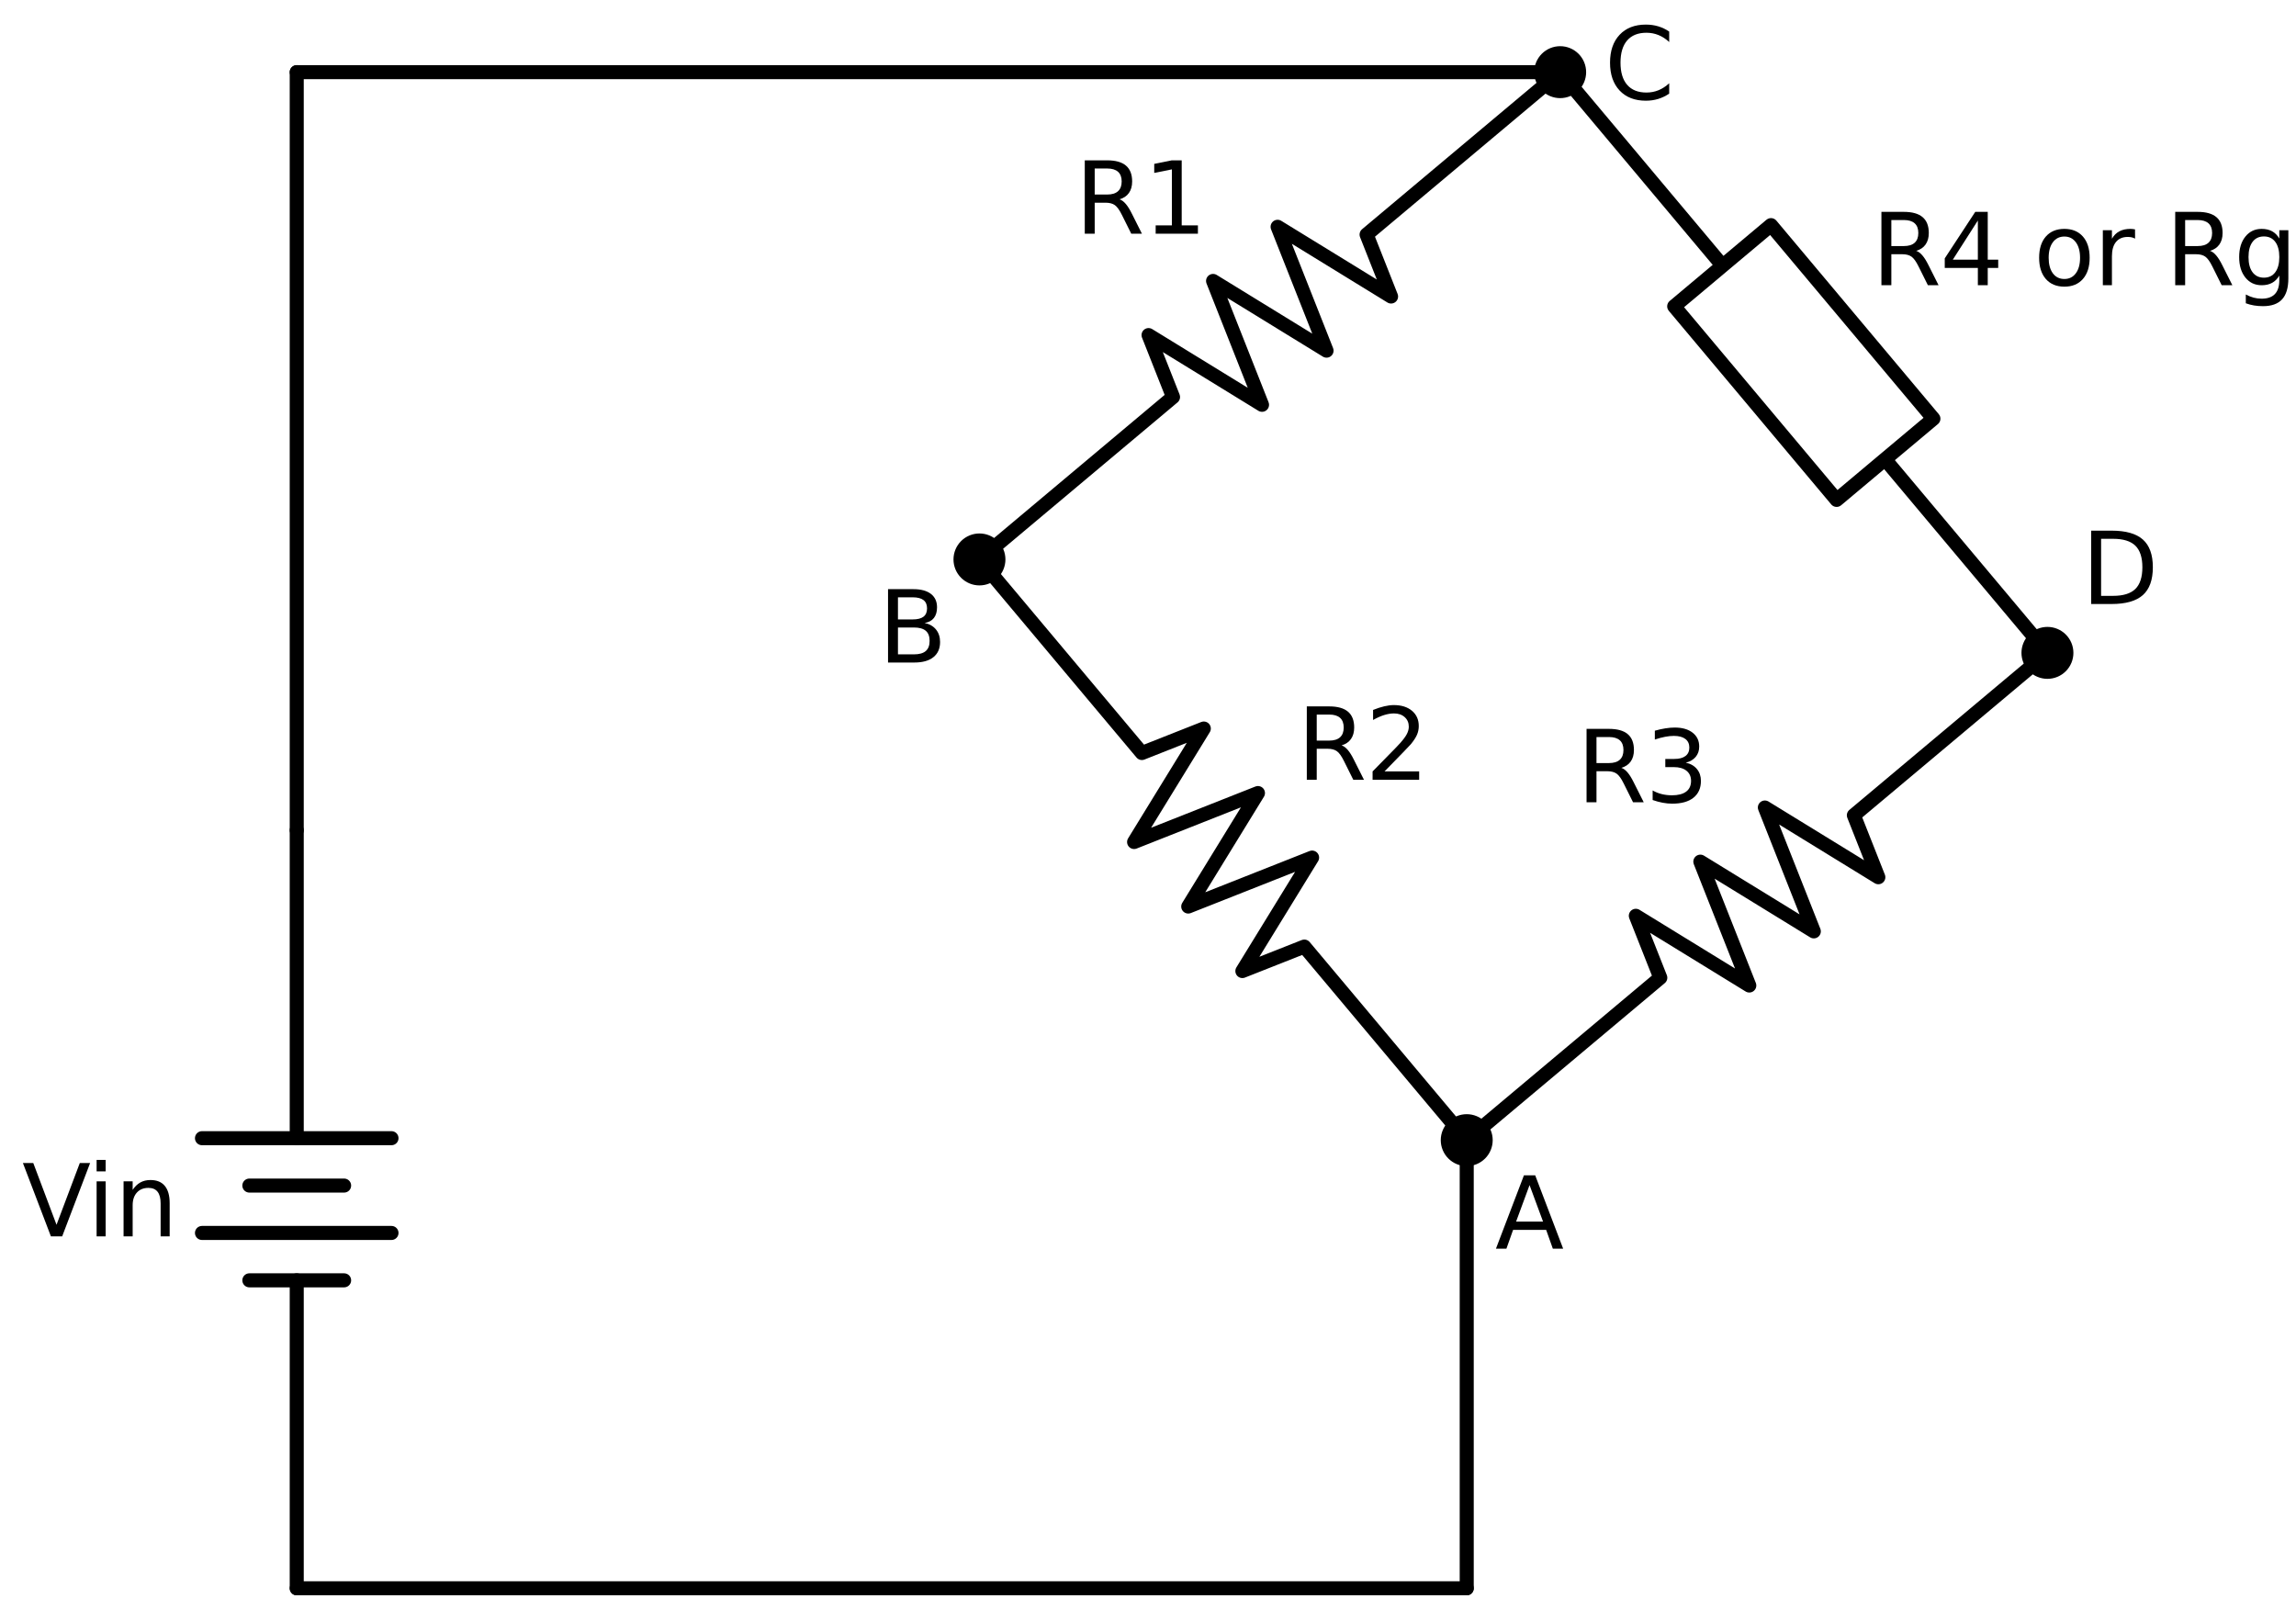 <?xml version="1.0" encoding="utf-8" standalone="no"?>
<!DOCTYPE svg PUBLIC "-//W3C//DTD SVG 1.1//EN"
  "http://www.w3.org/Graphics/SVG/1.1/DTD/svg11.dtd">
<svg xmlns:xlink="http://www.w3.org/1999/xlink" width="327.11pt" height="230.96pt" viewBox="0 0 327.11 230.96" xmlns="http://www.w3.org/2000/svg" version="1.1">
 <defs>
  <style type="text/css">*{stroke-linejoin: round; stroke-linecap: butt}</style>
 </defs>
 <g id="figure_1">
  <g id="patch_1">
   <path d="M 0 230.96 
L 327.11 230.96 
L 327.11 0 
L 0 0 
z
" style="fill: #ffffff"/>
  </g>
  <g id="axes_1">
   <g id="line2d_1">
    <path d="M 42.276 226.28 
L 42.276 182.405 
M 42.276 162.155 
L 42.276 118.28 
" clip-path="url(#p3120d5b888)" style="fill: none; stroke: #000000; stroke-width: 2; stroke-linecap: round"/>
   </g>
   <g id="line2d_2">
    <path d="M 55.776 162.155 
L 28.776 162.155 
" clip-path="url(#p3120d5b888)" style="fill: none; stroke: #000000; stroke-width: 2; stroke-linecap: round"/>
   </g>
   <g id="line2d_3">
    <path d="M 49.026 168.905 
L 35.526 168.905 
" clip-path="url(#p3120d5b888)" style="fill: none; stroke: #000000; stroke-width: 2; stroke-linecap: round"/>
   </g>
   <g id="line2d_4">
    <path d="M 55.776 175.655 
L 28.776 175.655 
" clip-path="url(#p3120d5b888)" style="fill: none; stroke: #000000; stroke-width: 2; stroke-linecap: round"/>
   </g>
   <g id="line2d_5">
    <path d="M 49.026 182.405 
L 35.526 182.405 
" clip-path="url(#p3120d5b888)" style="fill: none; stroke: #000000; stroke-width: 2; stroke-linecap: round"/>
   </g>
   <g id="line2d_6">
    <path d="M 42.276 118.28 
L 42.276 64.28 
L 42.276 10.28 
" clip-path="url(#p3120d5b888)" style="fill: none; stroke: #000000; stroke-width: 2; stroke-linecap: round"/>
   </g>
   <g id="line2d_7">
    <path d="M 42.276 10.28 
L 132.276 10.28 
L 222.276 10.28 
" clip-path="url(#p3120d5b888)" style="fill: none; stroke: #000000; stroke-width: 2; stroke-linecap: round"/>
   </g>
   <g id="line2d_8">
    <path d="M 222.276 10.28 
L 194.698 33.42 
L 198.185 42.243 
L 182.019 32.311 
L 188.993 49.957 
L 172.826 40.024 
L 179.8 57.67 
L 163.634 47.738 
L 167.121 56.561 
L 139.543 79.701 
" clip-path="url(#p3120d5b888)" style="fill: none; stroke: #000000; stroke-width: 2; stroke-linecap: round"/>
   </g>
   <g id="line2d_9">
    <path d="M 139.543 79.701 
L 162.684 107.279 
L 171.506 103.792 
L 161.574 119.958 
L 179.22 112.984 
L 169.288 129.151 
L 186.933 122.177 
L 177.001 138.343 
L 185.824 134.856 
L 208.964 162.434 
" clip-path="url(#p3120d5b888)" style="fill: none; stroke: #000000; stroke-width: 2; stroke-linecap: round"/>
   </g>
   <g id="line2d_10">
    <path d="M 208.964 162.434 
L 236.542 139.294 
L 233.055 130.471 
L 249.221 140.403 
L 242.247 122.757 
L 258.414 132.689 
L 251.44 115.044 
L 267.606 124.976 
L 264.119 116.153 
L 291.697 93.013 
" clip-path="url(#p3120d5b888)" style="fill: none; stroke: #000000; stroke-width: 2; stroke-linecap: round"/>
   </g>
   <g id="line2d_11">
    <path d="M 291.697 93.013 
L 268.557 65.435 
L 261.662 71.22 
L 238.522 43.643 
L 252.311 32.073 
L 275.451 59.65 
L 268.557 65.435 
M 245.416 37.858 
L 222.276 10.28 
" clip-path="url(#p3120d5b888)" style="fill: none; stroke: #000000; stroke-width: 2; stroke-linecap: round"/>
   </g>
   <g id="line2d_12">
    <path d="M 42.276 226.28 
L 125.62 226.28 
L 208.964 226.28 
" clip-path="url(#p3120d5b888)" style="fill: none; stroke: #000000; stroke-width: 2; stroke-linecap: round"/>
   </g>
   <g id="line2d_13">
    <path d="M 208.964 226.28 
L 208.964 194.357 
L 208.964 162.434 
" clip-path="url(#p3120d5b888)" style="fill: none; stroke: #000000; stroke-width: 2; stroke-linecap: round"/>
   </g>
   <g id="text_1">
    <!-- Vin -->
    <g transform="translate(3.152 176.143) scale(0.14 -0.14)">
     <defs>
      <path id="DejaVuSans-56" d="M 1831 0 
L 50 4666 
L 709 4666 
L 2188 738 
L 3669 4666 
L 4325 4666 
L 2547 0 
L 1831 0 
z
" transform="scale(0.016)"/>
      <path id="DejaVuSans-69" d="M 603 3500 
L 1178 3500 
L 1178 0 
L 603 0 
L 603 3500 
z
M 603 4863 
L 1178 4863 
L 1178 4134 
L 603 4134 
L 603 4863 
z
" transform="scale(0.016)"/>
      <path id="DejaVuSans-6e" d="M 3513 2113 
L 3513 0 
L 2938 0 
L 2938 2094 
Q 2938 2591 2744 2837 
Q 2550 3084 2163 3084 
Q 1697 3084 1428 2787 
Q 1159 2491 1159 1978 
L 1159 0 
L 581 0 
L 581 3500 
L 1159 3500 
L 1159 2956 
Q 1366 3272 1645 3428 
Q 1925 3584 2291 3584 
Q 2894 3584 3203 3211 
Q 3513 2838 3513 2113 
z
" transform="scale(0.016)"/>
     </defs>
     <use xlink:href="#DejaVuSans-56"/>
     <use xlink:href="#DejaVuSans-69" x="66.158"/>
     <use xlink:href="#DejaVuSans-6e" x="93.941"/>
    </g>
   </g>
   <g id="patch_2">
    <path d="M 222.276 12.98 
C 222.992 12.98 223.679 12.696 224.185 12.189 
C 224.692 11.683 224.976 10.996 224.976 10.28 
C 224.976 9.564 224.692 8.877 224.185 8.371 
C 223.679 7.864 222.992 7.58 222.276 7.58 
C 221.56 7.58 220.873 7.864 220.367 8.371 
C 219.86 8.877 219.576 9.564 219.576 10.28 
C 219.576 10.996 219.86 11.683 220.367 12.189 
C 220.873 12.696 221.56 12.98 222.276 12.98 
z
" clip-path="url(#p3120d5b888)" style="stroke: #000000; stroke-width: 2; stroke-linejoin: miter"/>
   </g>
   <g id="text_2">
    <!-- C -->
    <g transform="translate(228.576 14.143) scale(0.14 -0.14)">
     <defs>
      <path id="DejaVuSans-43" d="M 4122 4306 
L 4122 3641 
Q 3803 3938 3442 4084 
Q 3081 4231 2675 4231 
Q 1875 4231 1450 3742 
Q 1025 3253 1025 2328 
Q 1025 1406 1450 917 
Q 1875 428 2675 428 
Q 3081 428 3442 575 
Q 3803 722 4122 1019 
L 4122 359 
Q 3791 134 3420 21 
Q 3050 -91 2638 -91 
Q 1578 -91 968 557 
Q 359 1206 359 2328 
Q 359 3453 968 4101 
Q 1578 4750 2638 4750 
Q 3056 4750 3426 4639 
Q 3797 4528 4122 4306 
z
" transform="scale(0.016)"/>
     </defs>
     <use xlink:href="#DejaVuSans-43"/>
    </g>
   </g>
   <g id="patch_3">
    <path d="M 139.543 82.401 
C 140.259 82.401 140.946 82.117 141.452 81.61 
C 141.959 81.104 142.243 80.417 142.243 79.701 
C 142.243 78.985 141.959 78.298 141.452 77.792 
C 140.946 77.286 140.259 77.001 139.543 77.001 
C 138.827 77.001 138.14 77.286 137.634 77.792 
C 137.128 78.298 136.843 78.985 136.843 79.701 
C 136.843 80.417 137.128 81.104 137.634 81.61 
C 138.14 82.117 138.827 82.401 139.543 82.401 
z
" clip-path="url(#p3120d5b888)" style="stroke: #000000; stroke-width: 2; stroke-linejoin: miter"/>
   </g>
   <g id="text_3">
    <!-- R1 -->
    <g transform="translate(153.141 33.295) scale(0.14 -0.14)">
     <defs>
      <path id="DejaVuSans-52" d="M 2841 2188 
Q 3044 2119 3236 1894 
Q 3428 1669 3622 1275 
L 4263 0 
L 3584 0 
L 2988 1197 
Q 2756 1666 2539 1819 
Q 2322 1972 1947 1972 
L 1259 1972 
L 1259 0 
L 628 0 
L 628 4666 
L 2053 4666 
Q 2853 4666 3247 4331 
Q 3641 3997 3641 3322 
Q 3641 2881 3436 2590 
Q 3231 2300 2841 2188 
z
M 1259 4147 
L 1259 2491 
L 2053 2491 
Q 2509 2491 2742 2702 
Q 2975 2913 2975 3322 
Q 2975 3731 2742 3939 
Q 2509 4147 2053 4147 
L 1259 4147 
z
" transform="scale(0.016)"/>
      <path id="DejaVuSans-31" d="M 794 531 
L 1825 531 
L 1825 4091 
L 703 3866 
L 703 4441 
L 1819 4666 
L 2450 4666 
L 2450 531 
L 3481 531 
L 3481 0 
L 794 0 
L 794 531 
z
" transform="scale(0.016)"/>
     </defs>
     <use xlink:href="#DejaVuSans-52"/>
     <use xlink:href="#DejaVuSans-31" x="69.482"/>
    </g>
   </g>
   <g id="text_4">
    <!-- B -->
    <g transform="translate(125.112 94.388) scale(0.14 -0.14)">
     <defs>
      <path id="DejaVuSans-42" d="M 1259 2228 
L 1259 519 
L 2272 519 
Q 2781 519 3026 730 
Q 3272 941 3272 1375 
Q 3272 1813 3026 2020 
Q 2781 2228 2272 2228 
L 1259 2228 
z
M 1259 4147 
L 1259 2741 
L 2194 2741 
Q 2656 2741 2882 2914 
Q 3109 3088 3109 3444 
Q 3109 3797 2882 3972 
Q 2656 4147 2194 4147 
L 1259 4147 
z
M 628 4666 
L 2241 4666 
Q 2963 4666 3353 4366 
Q 3744 4066 3744 3513 
Q 3744 3084 3544 2831 
Q 3344 2578 2956 2516 
Q 3422 2416 3680 2098 
Q 3938 1781 3938 1306 
Q 3938 681 3513 340 
Q 3088 0 2303 0 
L 628 0 
L 628 4666 
z
" transform="scale(0.016)"/>
     </defs>
     <use xlink:href="#DejaVuSans-42"/>
    </g>
   </g>
   <g id="patch_4">
    <path d="M 208.964 165.134 
C 209.68 165.134 210.367 164.849 210.873 164.343 
C 211.38 163.837 211.664 163.15 211.664 162.434 
C 211.664 161.718 211.38 161.031 210.873 160.525 
C 210.367 160.018 209.68 159.734 208.964 159.734 
C 208.248 159.734 207.561 160.018 207.055 160.525 
C 206.549 161.031 206.264 161.718 206.264 162.434 
C 206.264 163.15 206.549 163.837 207.055 164.343 
C 207.561 164.849 208.248 165.134 208.964 165.134 
z
" clip-path="url(#p3120d5b888)" style="stroke: #000000; stroke-width: 2; stroke-linejoin: miter"/>
   </g>
   <g id="text_5">
    <!-- R2 -->
    <g transform="translate(184.774 111.091) scale(0.14 -0.14)">
     <defs>
      <path id="DejaVuSans-32" d="M 1228 531 
L 3431 531 
L 3431 0 
L 469 0 
L 469 531 
Q 828 903 1448 1529 
Q 2069 2156 2228 2338 
Q 2531 2678 2651 2914 
Q 2772 3150 2772 3378 
Q 2772 3750 2511 3984 
Q 2250 4219 1831 4219 
Q 1534 4219 1204 4116 
Q 875 4013 500 3803 
L 500 4441 
Q 881 4594 1212 4672 
Q 1544 4750 1819 4750 
Q 2544 4750 2975 4387 
Q 3406 4025 3406 3419 
Q 3406 3131 3298 2873 
Q 3191 2616 2906 2266 
Q 2828 2175 2409 1742 
Q 1991 1309 1228 531 
z
" transform="scale(0.016)"/>
     </defs>
     <use xlink:href="#DejaVuSans-52"/>
     <use xlink:href="#DejaVuSans-32" x="69.482"/>
    </g>
   </g>
   <g id="text_6">
    <!-- A -->
    <g transform="translate(213.014 177.898) scale(0.14 -0.14)">
     <defs>
      <path id="DejaVuSans-41" d="M 2188 4044 
L 1331 1722 
L 3047 1722 
L 2188 4044 
z
M 1831 4666 
L 2547 4666 
L 4325 0 
L 3669 0 
L 3244 1197 
L 1141 1197 
L 716 0 
L 50 0 
L 1831 4666 
z
" transform="scale(0.016)"/>
     </defs>
     <use xlink:href="#DejaVuSans-41"/>
    </g>
   </g>
   <g id="patch_5">
    <path d="M 291.697 95.713 
C 292.413 95.713 293.1 95.428 293.606 94.922 
C 294.113 94.416 294.397 93.729 294.397 93.013 
C 294.397 92.297 294.113 91.61 293.606 91.104 
C 293.1 90.597 292.413 90.313 291.697 90.313 
C 290.981 90.313 290.294 90.597 289.788 91.104 
C 289.282 91.61 288.997 92.297 288.997 93.013 
C 288.997 93.729 289.282 94.416 289.788 94.922 
C 290.294 95.428 290.981 95.713 291.697 95.713 
z
" clip-path="url(#p3120d5b888)" style="stroke: #000000; stroke-width: 2; stroke-linejoin: miter"/>
   </g>
   <g id="text_7">
    <!-- R3 -->
    <g transform="translate(224.63 114.292) scale(0.14 -0.14)">
     <defs>
      <path id="DejaVuSans-33" d="M 2597 2516 
Q 3050 2419 3304 2112 
Q 3559 1806 3559 1356 
Q 3559 666 3084 287 
Q 2609 -91 1734 -91 
Q 1441 -91 1130 -33 
Q 819 25 488 141 
L 488 750 
Q 750 597 1062 519 
Q 1375 441 1716 441 
Q 2309 441 2620 675 
Q 2931 909 2931 1356 
Q 2931 1769 2642 2001 
Q 2353 2234 1838 2234 
L 1294 2234 
L 1294 2753 
L 1863 2753 
Q 2328 2753 2575 2939 
Q 2822 3125 2822 3475 
Q 2822 3834 2567 4026 
Q 2313 4219 1838 4219 
Q 1578 4219 1281 4162 
Q 984 4106 628 3988 
L 628 4550 
Q 988 4650 1302 4700 
Q 1616 4750 1894 4750 
Q 2613 4750 3031 4423 
Q 3450 4097 3450 3541 
Q 3450 3153 3228 2886 
Q 3006 2619 2597 2516 
z
" transform="scale(0.016)"/>
     </defs>
     <use xlink:href="#DejaVuSans-52"/>
     <use xlink:href="#DejaVuSans-33" x="69.482"/>
    </g>
   </g>
   <g id="text_8">
    <!-- D -->
    <g transform="translate(296.523 86.052) scale(0.14 -0.14)">
     <defs>
      <path id="DejaVuSans-44" d="M 1259 4147 
L 1259 519 
L 2022 519 
Q 2988 519 3436 956 
Q 3884 1394 3884 2338 
Q 3884 3275 3436 3711 
Q 2988 4147 2022 4147 
L 1259 4147 
z
M 628 4666 
L 1925 4666 
Q 3281 4666 3915 4102 
Q 4550 3538 4550 2338 
Q 4550 1131 3912 565 
Q 3275 0 1925 0 
L 628 0 
L 628 4666 
z
" transform="scale(0.016)"/>
     </defs>
     <use xlink:href="#DejaVuSans-44"/>
    </g>
   </g>
   <g id="text_9">
    <!-- R4 or Rg -->
    <g transform="translate(266.639 40.636) scale(0.14 -0.14)">
     <defs>
      <path id="DejaVuSans-34" d="M 2419 4116 
L 825 1625 
L 2419 1625 
L 2419 4116 
z
M 2253 4666 
L 3047 4666 
L 3047 1625 
L 3713 1625 
L 3713 1100 
L 3047 1100 
L 3047 0 
L 2419 0 
L 2419 1100 
L 313 1100 
L 313 1709 
L 2253 4666 
z
" transform="scale(0.016)"/>
      <path id="DejaVuSans-20" transform="scale(0.016)"/>
      <path id="DejaVuSans-6f" d="M 1959 3097 
Q 1497 3097 1228 2736 
Q 959 2375 959 1747 
Q 959 1119 1226 758 
Q 1494 397 1959 397 
Q 2419 397 2687 759 
Q 2956 1122 2956 1747 
Q 2956 2369 2687 2733 
Q 2419 3097 1959 3097 
z
M 1959 3584 
Q 2709 3584 3137 3096 
Q 3566 2609 3566 1747 
Q 3566 888 3137 398 
Q 2709 -91 1959 -91 
Q 1206 -91 779 398 
Q 353 888 353 1747 
Q 353 2609 779 3096 
Q 1206 3584 1959 3584 
z
" transform="scale(0.016)"/>
      <path id="DejaVuSans-72" d="M 2631 2963 
Q 2534 3019 2420 3045 
Q 2306 3072 2169 3072 
Q 1681 3072 1420 2755 
Q 1159 2438 1159 1844 
L 1159 0 
L 581 0 
L 581 3500 
L 1159 3500 
L 1159 2956 
Q 1341 3275 1631 3429 
Q 1922 3584 2338 3584 
Q 2397 3584 2469 3576 
Q 2541 3569 2628 3553 
L 2631 2963 
z
" transform="scale(0.016)"/>
      <path id="DejaVuSans-67" d="M 2906 1791 
Q 2906 2416 2648 2759 
Q 2391 3103 1925 3103 
Q 1463 3103 1205 2759 
Q 947 2416 947 1791 
Q 947 1169 1205 825 
Q 1463 481 1925 481 
Q 2391 481 2648 825 
Q 2906 1169 2906 1791 
z
M 3481 434 
Q 3481 -459 3084 -895 
Q 2688 -1331 1869 -1331 
Q 1566 -1331 1297 -1286 
Q 1028 -1241 775 -1147 
L 775 -588 
Q 1028 -725 1275 -790 
Q 1522 -856 1778 -856 
Q 2344 -856 2625 -561 
Q 2906 -266 2906 331 
L 2906 616 
Q 2728 306 2450 153 
Q 2172 0 1784 0 
Q 1141 0 747 490 
Q 353 981 353 1791 
Q 353 2603 747 3093 
Q 1141 3584 1784 3584 
Q 2172 3584 2450 3431 
Q 2728 3278 2906 2969 
L 2906 3500 
L 3481 3500 
L 3481 434 
z
" transform="scale(0.016)"/>
     </defs>
     <use xlink:href="#DejaVuSans-52"/>
     <use xlink:href="#DejaVuSans-34" x="69.482"/>
     <use xlink:href="#DejaVuSans-20" x="133.105"/>
     <use xlink:href="#DejaVuSans-6f" x="164.893"/>
     <use xlink:href="#DejaVuSans-72" x="226.074"/>
     <use xlink:href="#DejaVuSans-20" x="267.188"/>
     <use xlink:href="#DejaVuSans-52" x="298.975"/>
     <use xlink:href="#DejaVuSans-67" x="368.457"/>
    </g>
   </g>
  </g>
 </g>
 <defs>
  <clipPath id="p3120d5b888">
   <rect x="0" y="0" width="325.331" height="230.96"/>
  </clipPath>
 </defs>
</svg>